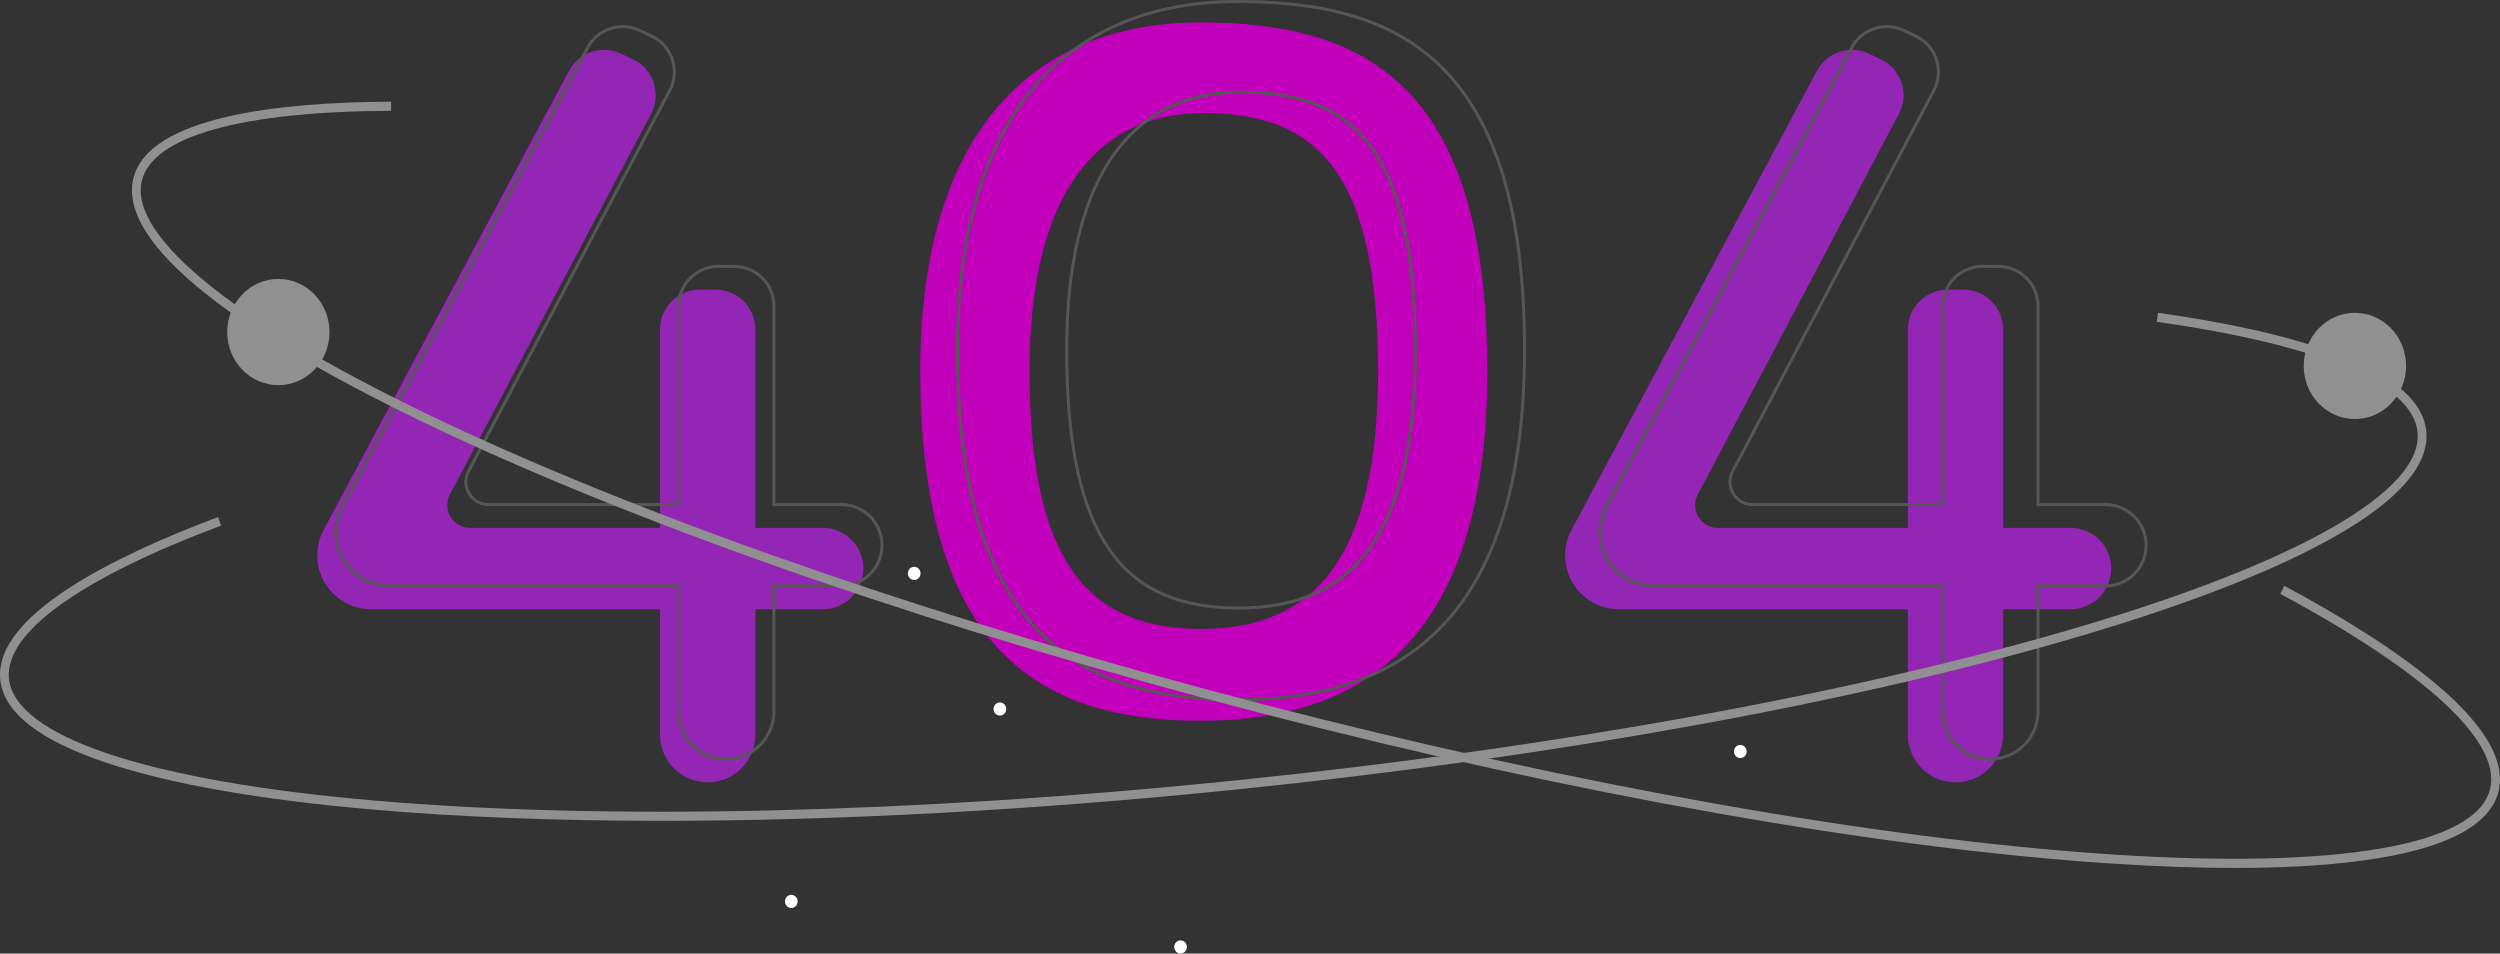 <svg xmlns="http://www.w3.org/2000/svg" width="823.112" height="313.948" viewBox="0 0 823.112 313.948">
  <rect x="0" y="0" width="823.112" height="313.948" fill="#333333" stroke="none"/>
  <g id="Group_49" data-name="Group 49" transform="translate(-554.474 -230.466)">
    <g id="undraw_page_not_found_su7k" transform="translate(604.135 74.984)">
      <path id="Path_763" data-name="Path 763" d="M528.022,324.894c-53.663,0-92.193,34.429-92.193,114.763,0,91.045,38.53,115.146,92.193,115.146s94.488-26.4,94.488-115.146C622.51,344.787,581.685,324.894,528.022,324.894Zm.353,199.687c-37.168,0-56.587-21.806-56.587-84.866,0-55.641,20.213-84.984,57.381-84.984s57.381,19.274,57.381,84.984c0,61.471-21.008,84.866-58.176,84.866Z" transform="translate(-182.485 -162.027)" fill="#c200bc"/>
      <path id="Path_764" data-name="Path 764" d="M284.264,496.734H262.077V431.4a13.085,13.085,0,0,0-13.085-13.085h-5.2A13.085,13.085,0,0,0,230.708,431.4v65.336H168.125a7.47,7.47,0,0,1-6.6-10.959l66.237-125.366a13.085,13.085,0,0,0-5.982-17.945l-3.91-1.846a13.085,13.085,0,0,0-17.127,5.663L119.954,497.405a17.743,17.743,0,0,0-2.1,8.365h0A17.743,17.743,0,0,0,135.6,523.512h95.108v41.315a15.684,15.684,0,0,0,15.684,15.684h0a15.684,15.684,0,0,0,15.684-15.684V523.512h22.188a13.389,13.389,0,0,0,13.389-13.389h0a13.389,13.389,0,0,0-13.389-13.389Z" transform="translate(-63.054 -167.461)" fill="#9326b4"/>
      <path id="Path_765" data-name="Path 765" d="M942.26,496.734H920.072V431.4a13.085,13.085,0,0,0-13.083-13.085h-5.2A13.085,13.085,0,0,0,888.705,431.4v65.336H826.122a7.47,7.47,0,0,1-6.6-10.959l66.238-125.366a13.085,13.085,0,0,0-5.982-17.945l-3.91-1.846a13.085,13.085,0,0,0-17.127,5.663L777.951,497.405a17.742,17.742,0,0,0-2.1,8.365h0A17.743,17.743,0,0,0,793.6,523.512H888.7v41.315a15.684,15.684,0,0,0,15.684,15.684h0a15.684,15.684,0,0,0,15.684-15.684V523.512h22.188a13.389,13.389,0,0,0,13.389-13.389h0a13.389,13.389,0,0,0-13.39-13.389Z" transform="translate(-310.2 -167.461)" fill="#9326b4"/>
      <path id="Path_766" data-name="Path 766" d="M294.067,484.482H271.88V419.145A13.085,13.085,0,0,0,258.8,406.06h-5.2a13.085,13.085,0,0,0-13.085,13.085v65.336H177.928a7.47,7.47,0,0,1-6.6-10.959l66.238-125.366a13.085,13.085,0,0,0-5.982-17.944l-3.91-1.846a13.085,13.085,0,0,0-17.127,5.663L129.757,485.152a17.743,17.743,0,0,0-2.1,8.365h0A17.743,17.743,0,0,0,145.4,511.259h95.107v41.315a15.684,15.684,0,0,0,15.684,15.684h0a15.684,15.684,0,0,0,15.684-15.684V511.259h22.188a13.389,13.389,0,0,0,13.389-13.389h0a13.389,13.389,0,0,0-13.388-13.389Z" transform="translate(-66.736 -162.859)" fill="none" stroke="#565656" stroke-miterlimit="10" stroke-width="1"/>
      <path id="Path_767" data-name="Path 767" d="M960.64,484.482H938.452V419.145a13.085,13.085,0,0,0-13.085-13.085h-5.2a13.085,13.085,0,0,0-13.085,13.085v65.336H844.5a7.47,7.47,0,0,1-6.6-10.959l66.238-125.366a13.085,13.085,0,0,0-5.982-17.944l-3.91-1.846a13.085,13.085,0,0,0-17.127,5.663L796.33,485.152a17.743,17.743,0,0,0-2.1,8.365h0a17.743,17.743,0,0,0,17.743,17.743h95.108v41.315a15.684,15.684,0,0,0,15.684,15.684h0a15.684,15.684,0,0,0,15.684-15.684V511.259H960.64a13.389,13.389,0,0,0,13.389-13.389h0a13.389,13.389,0,0,0-13.39-13.389Z" transform="translate(-317.103 -162.859)" fill="none" stroke="#565656" stroke-miterlimit="10" stroke-width="1"/>
      <path id="Path_768" data-name="Path 768" d="M547.627,313.866c-53.663,0-92.193,34.429-92.193,114.763,0,91.045,38.53,115.146,92.193,115.146s94.488-26.4,94.488-115.146C642.115,333.759,601.29,313.866,547.627,313.866Zm.353,199.687c-37.168,0-56.586-21.806-56.586-84.866,0-55.641,20.213-84.984,57.381-84.984s57.381,19.274,57.381,84.984c0,61.471-21.008,84.866-58.176,84.866Z" transform="translate(-189.849 -157.885)" fill="none" stroke="#565656" stroke-miterlimit="10" stroke-width="1"/>
    </g>
    <g id="undraw_stars_re_6je7" transform="translate(597.919 -16.698)">
      <ellipse id="Ellipse_54" data-name="Ellipse 54" cx="2.084" cy="2.163" rx="2.084" ry="2.163" transform="translate(215.004 541.785)" fill="#fff"/>
      <ellipse id="Ellipse_57" data-name="Ellipse 57" cx="16.846" cy="17.483" rx="16.846" ry="17.483" transform="translate(31.361 339)" fill="#909090"/>
      <ellipse id="Ellipse_58" data-name="Ellipse 58" cx="2.084" cy="2.163" rx="2.084" ry="2.163" transform="translate(255.473 433.786)" fill="#fff"/>
      <ellipse id="Ellipse_60" data-name="Ellipse 60" cx="2.084" cy="2.163" rx="2.084" ry="2.163" transform="translate(343.156 556.785)" fill="#fff"/>
      <ellipse id="Ellipse_63" data-name="Ellipse 63" cx="2.084" cy="2.163" rx="2.084" ry="2.163" transform="translate(283.685 478.431)" fill="#fff"/>
      <ellipse id="Ellipse_64" data-name="Ellipse 64" cx="2.084" cy="2.163" rx="2.084" ry="2.163" transform="translate(527.462 492.431)" fill="#fff"/>
      <path id="Path_874" data-name="Path 874" d="M864.483,667.9q-18.662,0-40.909-1.464c-76.712-5.056-176.076-22.633-279.79-49.492S344.4,557.148,274.391,524.208c-34.1-16.047-60.276-31.236-77.792-45.147-18.545-14.727-26.657-27.564-24.112-38.153,4.96-20.629,48.882-25.142,84.854-25.3l.012,3c-49.4.21-78.542,8.387-82.061,23.022-4.482,18.64,32.073,47.741,100.293,79.841,69.853,32.868,165.349,65.739,268.9,92.557S747.215,658.4,823.758,663.44c74.75,4.928,120.2-2.937,124.678-21.578,3.721-15.477-20.811-38.275-69.076-64.2L880.688,575c35.07,18.836,75.778,45.852,70.552,67.589-2.546,10.589-15.518,17.965-38.556,21.923C899.551,666.767,883.421,667.9,864.483,667.9Z" transform="translate(-172.03 -134.967)" fill="#909090"/>
      <path id="Path_881" data-name="Path 881" d="M403.855,704.323c-34.3,0-66.19-1.221-94.738-3.686-37.315-3.223-66.884-8.4-87.885-15.4C199,677.836,187.2,668.574,186.17,657.713c-2.007-21.158,37.9-40.725,71.731-53.413l.982,2.822c-46.459,17.424-71.261,35.286-69.837,50.3,1.813,19.119,45.664,33.781,120.31,40.227,76.433,6.6,177.02,4.262,283.231-6.59S797.9,662.151,871.622,640.212c72-21.426,112.258-44.68,110.445-63.8-1.506-15.874-31.992-28.793-85.844-36.379l.389-2.973c39.13,5.512,86.218,16.762,88.332,39.058,1.03,10.861-8.8,22.332-29.217,34.094-19.285,11.109-47.313,22.173-83.307,32.883-73.89,21.988-173.168,40.081-279.549,50.948C526.137,700.86,461.594,704.323,403.855,704.323Z" transform="translate(-229.543 -186.906)" fill="#909090"/>
      <ellipse id="Ellipse_72" data-name="Ellipse 72" cx="16.846" cy="17.483" rx="16.846" ry="17.483" transform="translate(715.046 350.155)" fill="#909090"/>
    </g>
  </g>
</svg>
